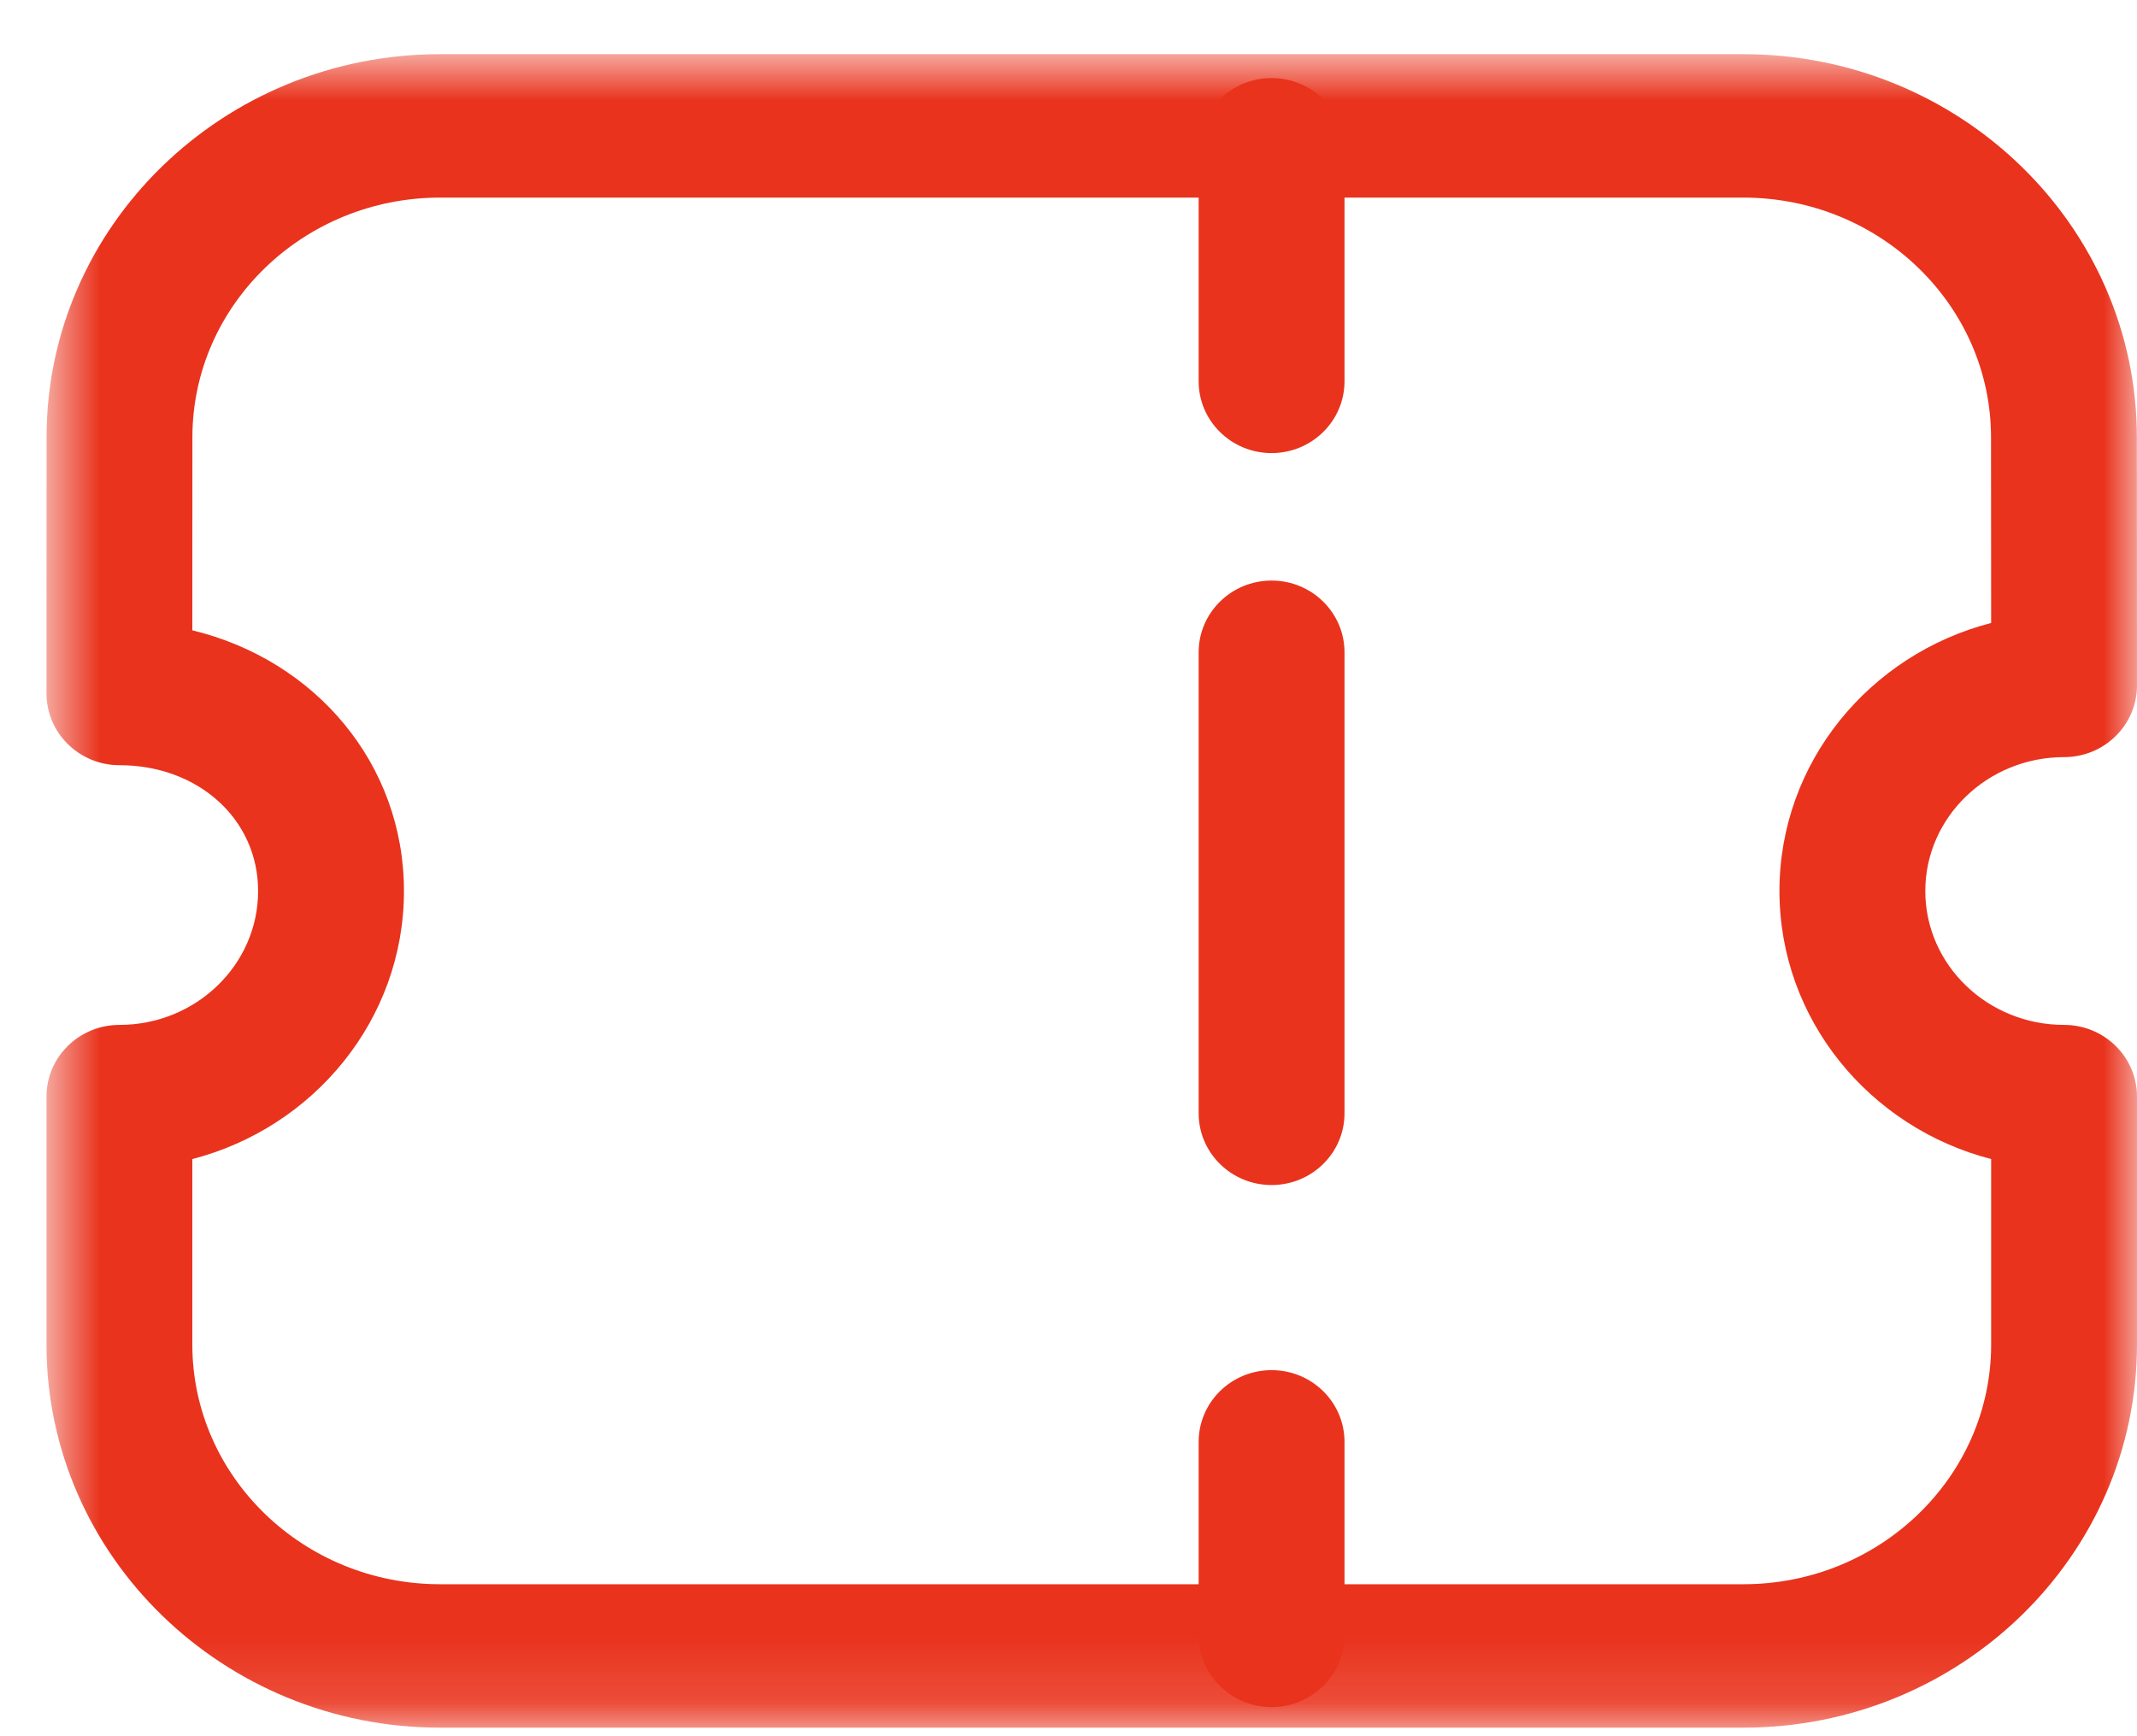 <svg width="32" height="26" viewBox="0 0 32 26" fill="none" xmlns="http://www.w3.org/2000/svg">
<g clip-path="url(#clip0_6_2382)">
<path fill-rule="evenodd" clip-rule="evenodd" d="M19.041 6.785C18.438 6.785 17.949 6.303 17.949 5.711V2.244C17.949 1.651 18.438 1.169 19.041 1.169C19.644 1.169 20.133 1.651 20.133 2.244V5.711C20.133 6.303 19.644 6.785 19.041 6.785Z" fill="#E9331D"/>
<path fill-rule="evenodd" clip-rule="evenodd" d="M19.041 25.564C18.438 25.564 17.949 25.082 17.949 24.49V21.593C17.949 20.998 18.438 20.518 19.041 20.518C19.644 20.518 20.133 20.998 20.133 21.593V24.49C20.133 25.082 19.644 25.564 19.041 25.564Z" fill="#E9331D"/>
<path fill-rule="evenodd" clip-rule="evenodd" d="M19.041 17.746C18.438 17.746 17.949 17.265 17.949 16.672V9.768C17.949 9.175 18.438 8.694 19.041 8.694C19.644 8.694 20.133 9.175 20.133 9.768V16.672C20.133 17.265 19.644 17.746 19.041 17.746Z" fill="#E9331D"/>
<mask id="mask0_6_2382" style="mask-type:luminance" maskUnits="userSpaceOnUse" x="0" y="0" width="32" height="26">
<path fill-rule="evenodd" clip-rule="evenodd" d="M0.696 0.812H32V25.872H0.696V0.812Z" fill="white"/>
</mask>
<g mask="url(#mask0_6_2382)">
<path fill-rule="evenodd" clip-rule="evenodd" d="M2.88 17.357V20.134C2.88 22.113 4.544 23.724 6.59 23.724H26.106C28.152 23.724 29.816 22.113 29.816 20.134V17.357C27.994 16.886 26.646 15.265 26.646 13.343C26.646 11.42 27.993 9.8 29.816 9.329L29.814 6.549C29.814 4.57 28.15 2.959 26.105 2.959H6.591C4.545 2.959 2.881 4.57 2.881 6.549L2.88 9.439C4.724 9.885 6.049 11.44 6.049 13.343C6.049 15.265 4.701 16.886 2.88 17.357ZM26.106 25.872H6.59C3.34 25.872 0.696 23.297 0.696 20.134V16.422C0.696 15.829 1.185 15.348 1.788 15.348C2.933 15.348 3.865 14.449 3.865 13.343C3.865 12.269 2.971 11.459 1.788 11.459C1.498 11.459 1.22 11.345 1.016 11.143C0.811 10.943 0.696 10.668 0.696 10.384L0.697 6.549C0.697 3.386 3.341 0.811 6.591 0.811H26.105C29.354 0.811 31.998 3.386 31.998 6.549L32 10.264C32 10.548 31.885 10.823 31.68 11.023C31.476 11.225 31.198 11.338 30.908 11.338C29.762 11.338 28.83 12.238 28.83 13.343C28.83 14.449 29.762 15.348 30.908 15.348C31.511 15.348 32 15.829 32 16.422V20.134C32 23.297 29.356 25.872 26.106 25.872Z" fill="#E9331D"/>
</g>
</g>
<defs>
<clipPath id="clip0_6_2382">
<rect width="32" height="26" fill="white"/>
</clipPath>
</defs>
</svg>
